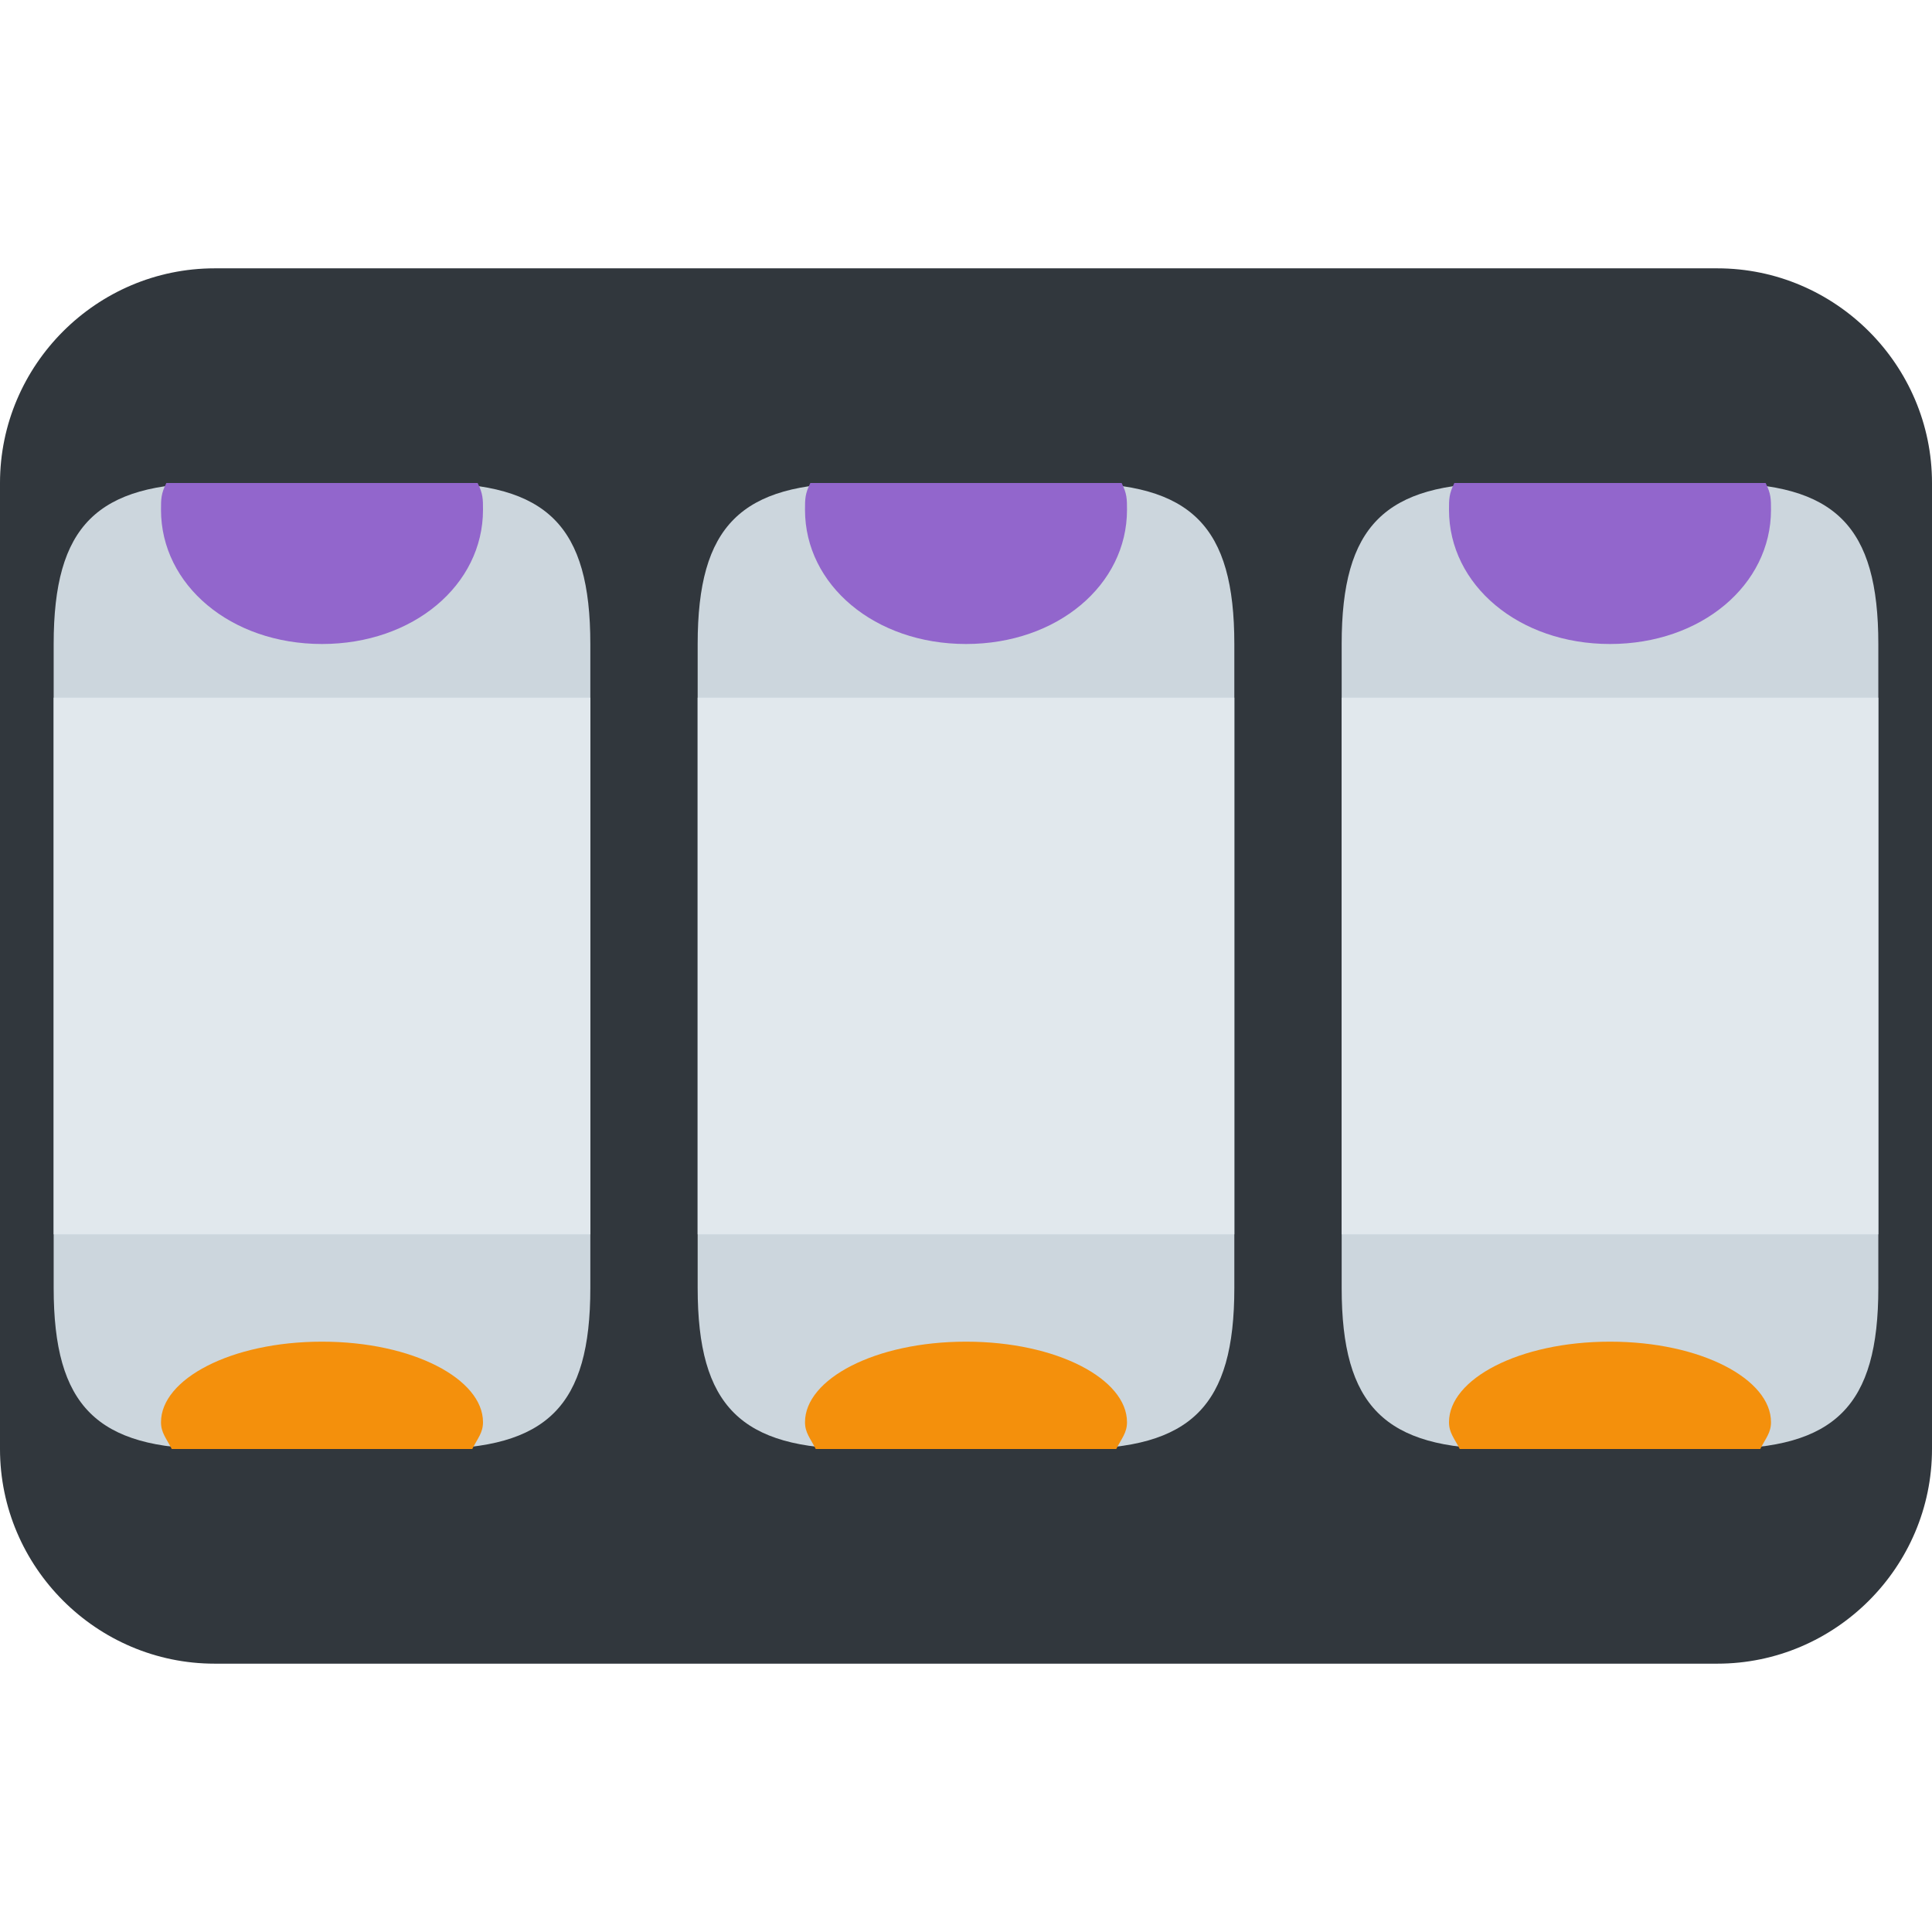 <?xml version="1.0" encoding="utf-8"?>
<!-- Generator: Adobe Illustrator 24.1.0, SVG Export Plug-In . SVG Version: 6.00 Build 0)  -->
<svg version="1.1" id="Layer_1" xmlns="http://www.w3.org/2000/svg" xmlns:xlink="http://www.w3.org/1999/xlink" x="0px" y="0px"
	 viewBox="0 0 36 36" style="enable-background:new 0 0 36 36;" xml:space="preserve">
<style type="text/css">
	.st0{fill:#31373D;}
	.st1{fill:#CCD6DD;}
	.st2{fill:#E1E8ED;}
	.st3{fill:#9266CC;}
	.st4{fill:#F4900C;}
</style>
<path class="st0" d="M36,27c0,2.2-1.8,4-4,4H4c-2.2,0-4-1.8-4-4V9c0-2.2,1.8-4,4-4h28c2.2,0,4,1.8,4,4V27z"/>
<path class="st1" d="M11,24c0,2.2-0.8,3-3,3H4c-2.2,0-3-0.8-3-3V12c0-2.2,0.8-3,3-3h4c2.2,0,3,0.8,3,3V24z M23,24c0,2.2-0.8,3-3,3
	h-4c-2.2,0-3-0.8-3-3V12c0-2.2,0.8-3,3-3h4c2.2,0,3,0.8,3,3V24z M35,24c0,2.2-0.8,3-3,3h-4c-2.2,0-3-0.8-3-3V12c0-2.2,0.8-3,3-3h4
	c2.2,0,3,0.8,3,3V24z"/>
<path class="st2" d="M1,13h10v10H1V13z M13,13h10v10H13V13z M25,13h10v10H25V13z"/>
<path class="st3" d="M3.1,9C3,9.2,3,9.3,3,9.5C3,10.9,4.3,12,6,12s3-1.1,3-2.5C9,9.3,9,9.2,8.9,9H3.1z M15.1,9C15,9.2,15,9.3,15,9.5
	c0,1.4,1.3,2.5,3,2.5c1.7,0,3-1.1,3-2.5c0-0.2,0-0.3-0.1-0.5C20.9,9,15.1,9,15.1,9z M27.1,9C27,9.2,27,9.3,27,9.5
	c0,1.4,1.3,2.5,3,2.5s3-1.1,3-2.5c0-0.2,0-0.3-0.1-0.5H27.1z"/>
<path class="st4" d="M8.8,27C8.9,26.8,9,26.7,9,26.5C9,25.7,7.7,25,6,25s-3,0.7-3,1.5c0,0.2,0.1,0.3,0.2,0.5H8.8z M20.8,27
	c0.1-0.2,0.2-0.3,0.2-0.5c0-0.8-1.3-1.5-3-1.5c-1.7,0-3,0.7-3,1.5c0,0.2,0.1,0.3,0.2,0.5H20.8z M32.8,27c0.1-0.2,0.2-0.3,0.2-0.5
	c0-0.8-1.3-1.5-3-1.5s-3,0.7-3,1.5c0,0.2,0.1,0.3,0.2,0.5H32.8z"/>
</svg>
